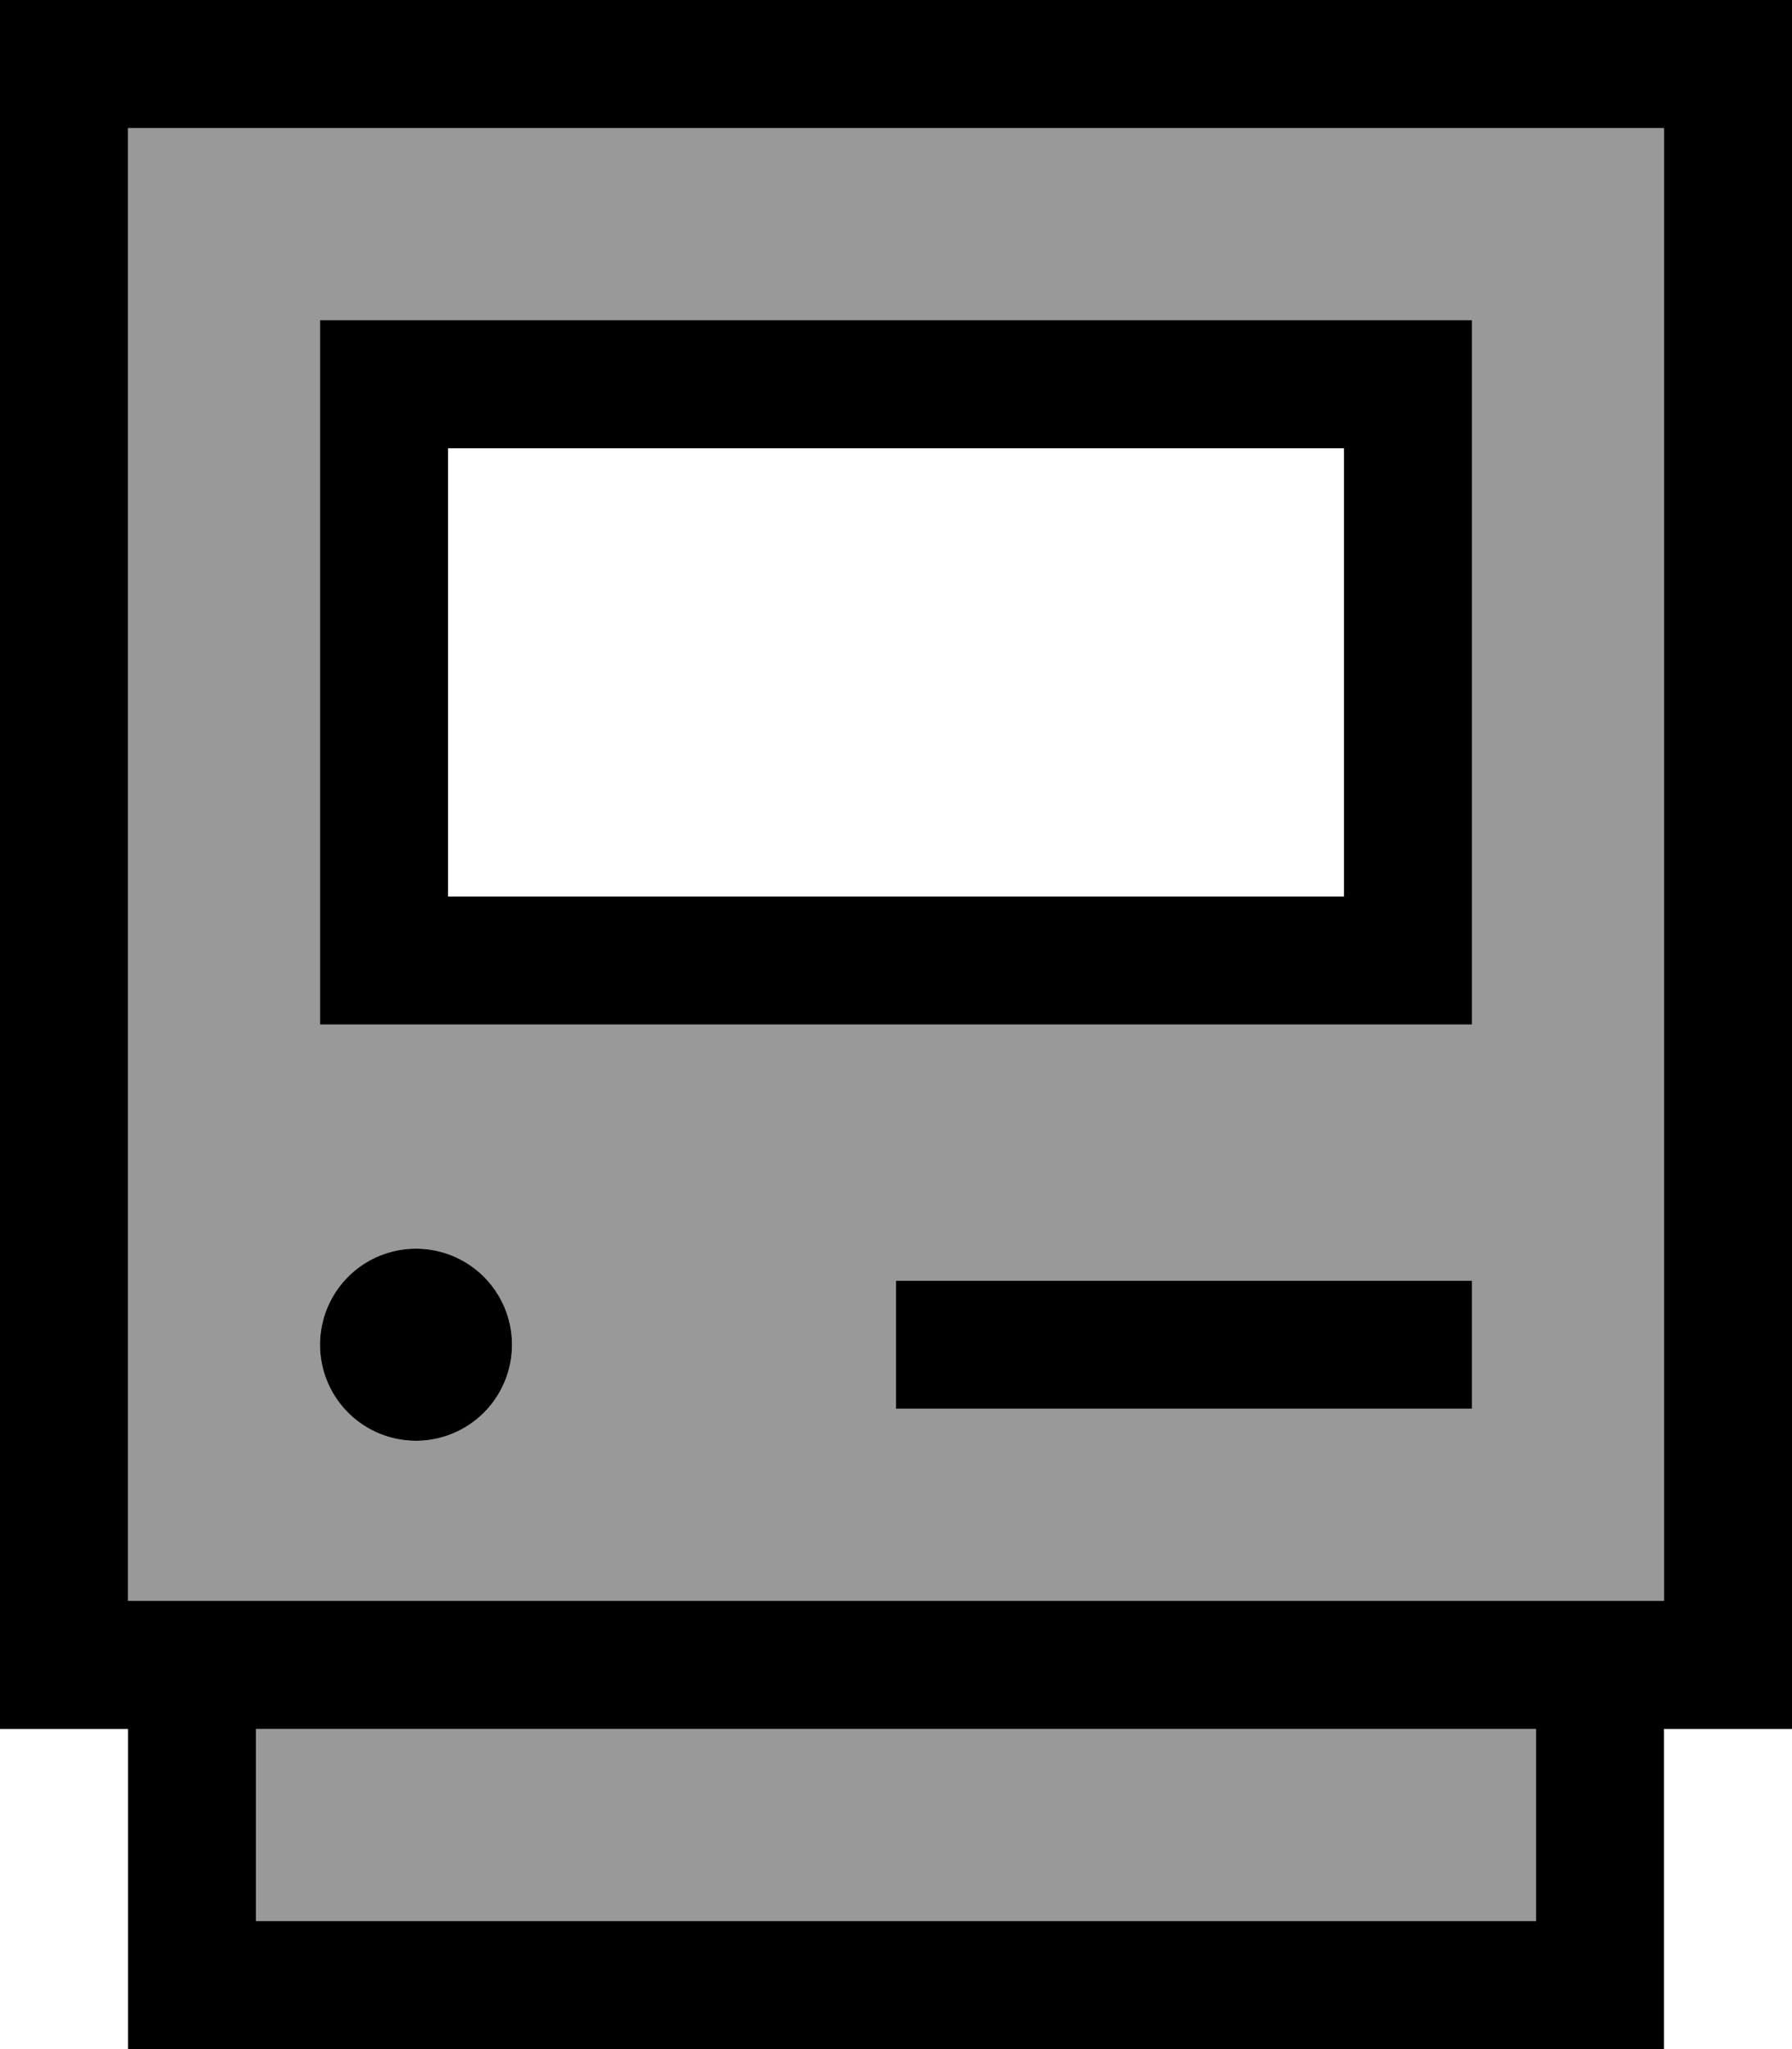 <svg xmlns="http://www.w3.org/2000/svg" viewBox="0 0 448 512"><!--! Font Awesome Pro 7.1.0 by @fontawesome - https://fontawesome.com License - https://fontawesome.com/license (Commercial License) Copyright 2025 Fonticons, Inc. --><path opacity=".4" fill="currentColor" d="M32 32l0 368 384 0 0-368-384 0zM64 432l0 48 320 0 0-48-320 0zM80 80l288 0 0 176-288 0 0-176zm48 256a24 24 0 1 1 -48 0 24 24 0 1 1 48 0zm96-16l144 0 0 32-144 0 0-32z"/><path fill="currentColor" d="M416 32l0 368-384 0 0-368 384 0zM32 0l-32 0 0 432 32 0 0 80 384 0 0-80 32 0 0-432-416 0zM64 432l320 0 0 48-320 0 0-48zM336 112l0 112-224 0 0-112 224 0zM112 80l-32 0 0 176 288 0 0-176-256 0zM224 320l0 32 144 0 0-32-144 0zM104 360a24 24 0 1 0 0-48 24 24 0 1 0 0 48z"/></svg>